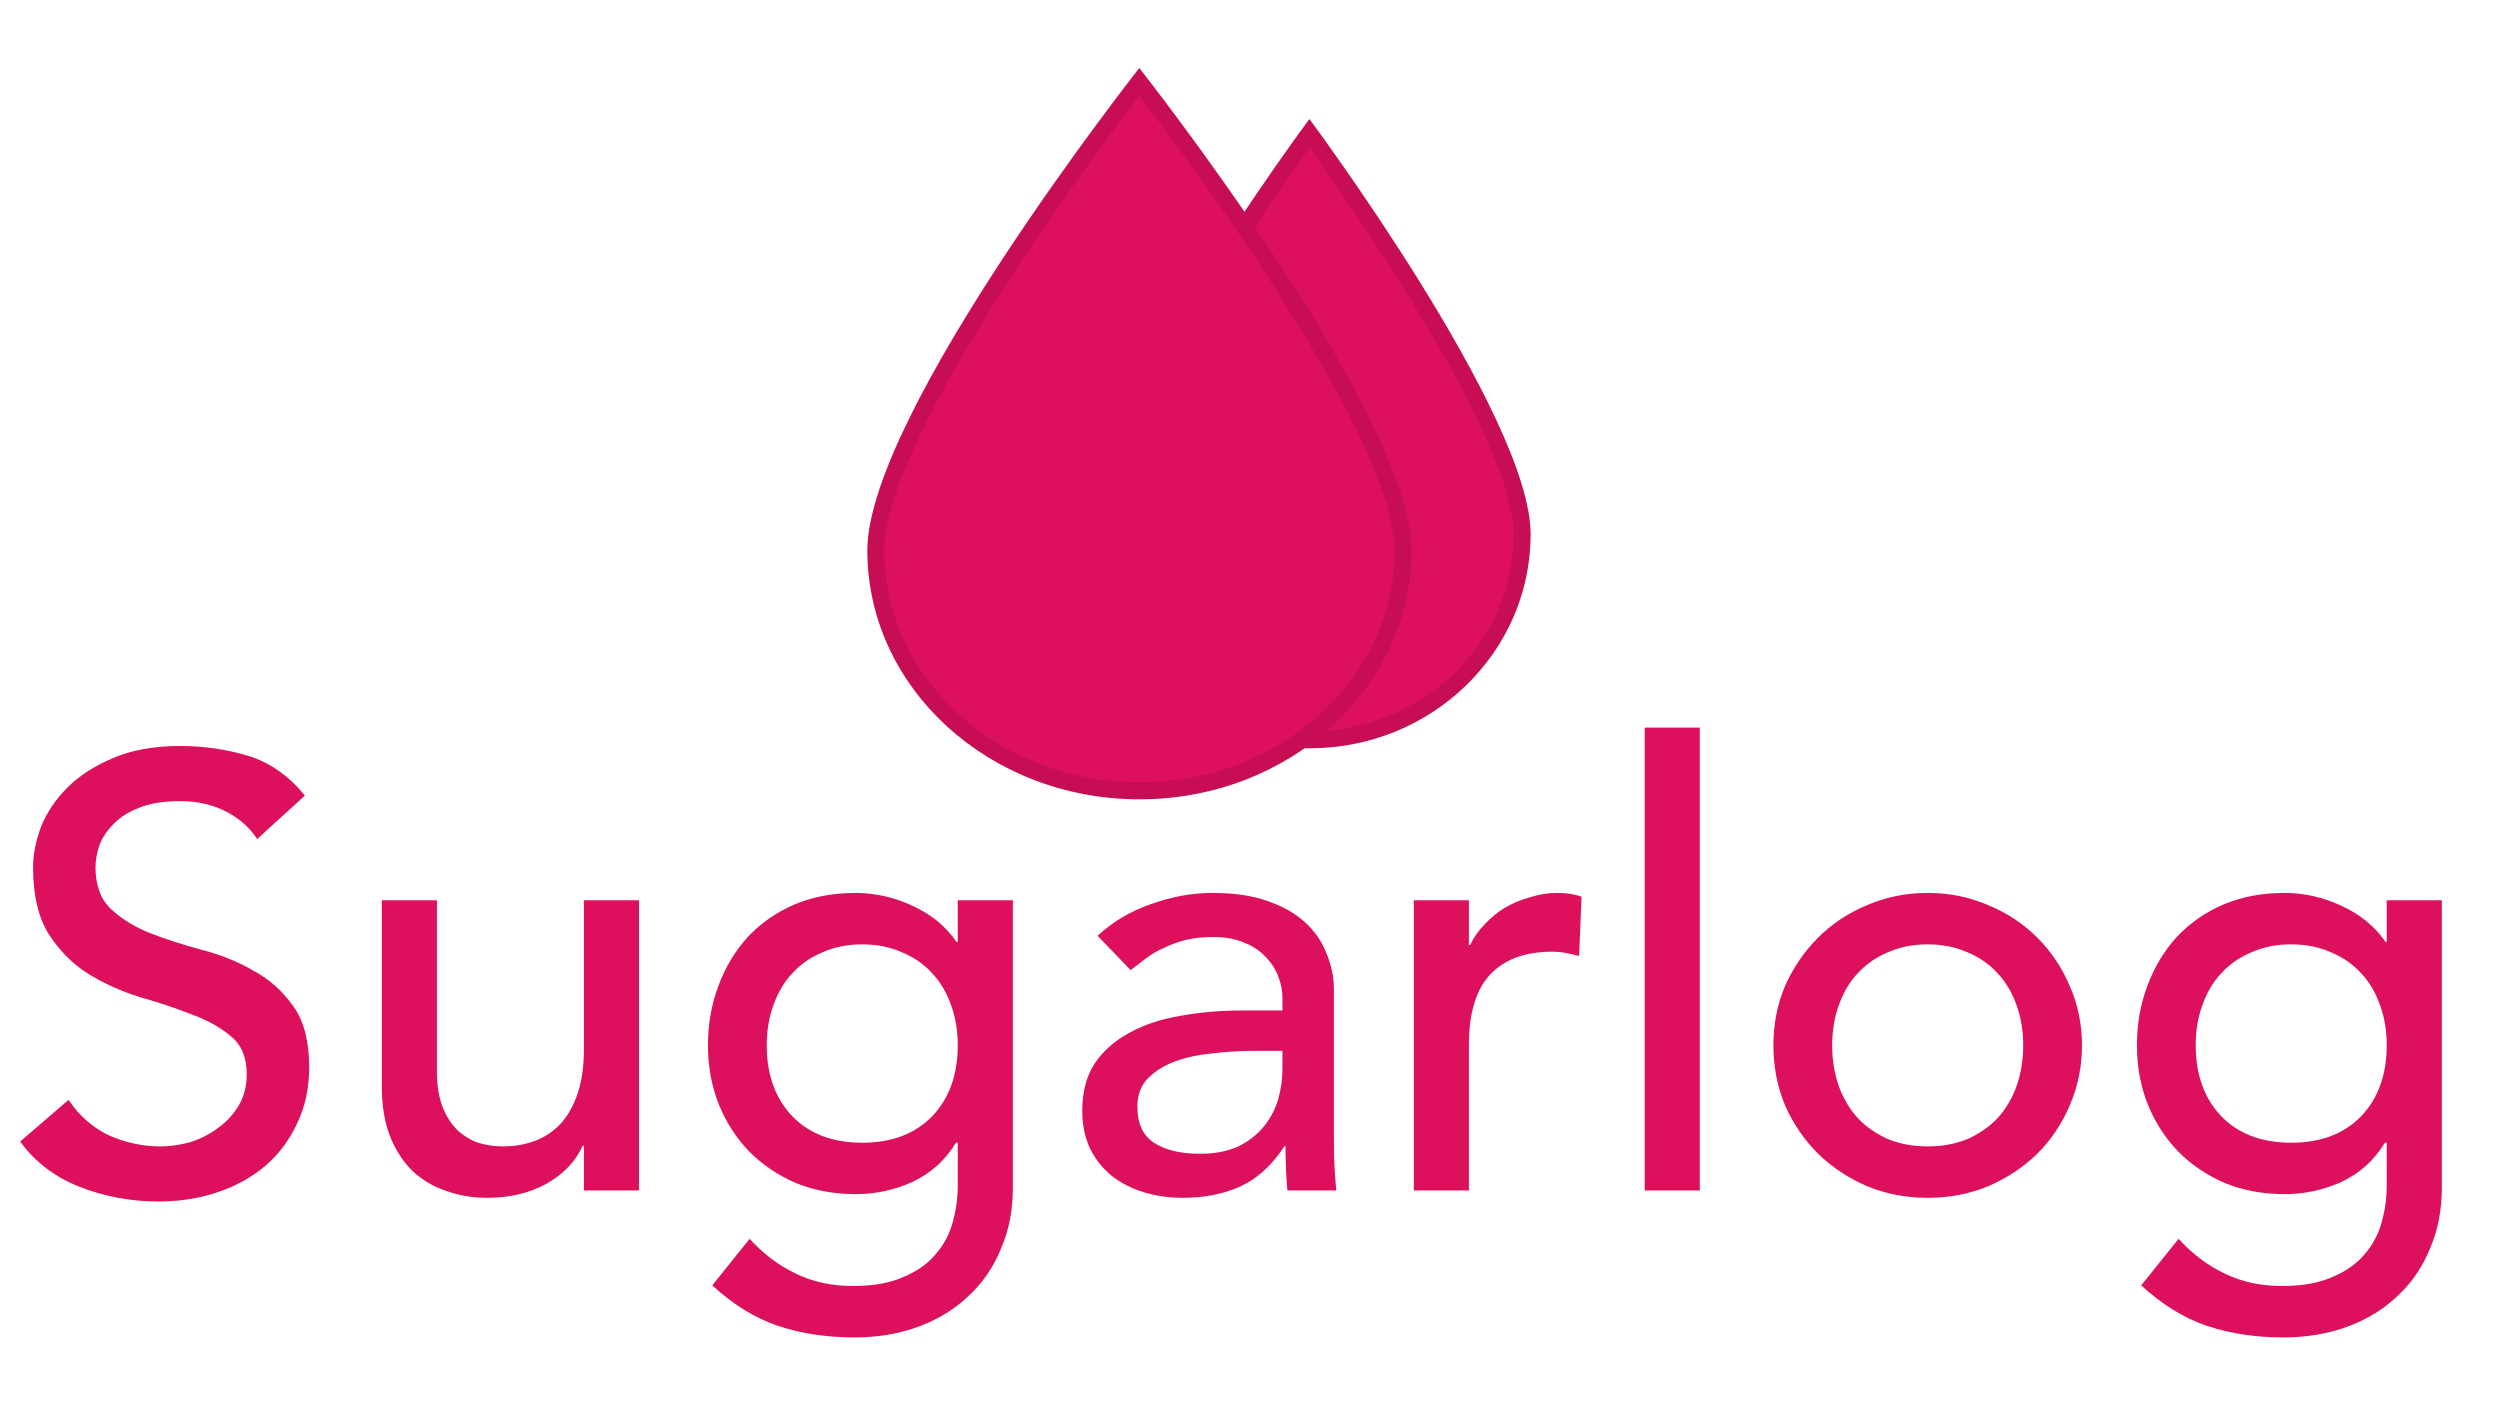 <svg width="147" height="83" viewBox="0 0 147 83" fill="none" xmlns="http://www.w3.org/2000/svg">
<path d="M4.032 64.672C4.656 65.608 5.448 66.304 6.408 66.76C7.392 67.192 8.4 67.408 9.432 67.408C10.008 67.408 10.596 67.324 11.196 67.156C11.796 66.964 12.336 66.688 12.816 66.328C13.32 65.968 13.728 65.524 14.04 64.996C14.352 64.468 14.508 63.856 14.508 63.16C14.508 62.176 14.196 61.432 13.572 60.928C12.948 60.4 12.168 59.968 11.232 59.632C10.32 59.272 9.312 58.936 8.208 58.624C7.128 58.288 6.12 57.832 5.184 57.256C4.272 56.68 3.504 55.912 2.88 54.952C2.256 53.968 1.944 52.648 1.944 50.992C1.944 50.248 2.1 49.456 2.412 48.616C2.748 47.776 3.264 47.008 3.96 46.312C4.656 45.616 5.544 45.04 6.624 44.584C7.728 44.104 9.048 43.864 10.584 43.864C11.976 43.864 13.308 44.056 14.58 44.44C15.852 44.824 16.968 45.604 17.928 46.78L15.12 49.336C14.688 48.664 14.076 48.124 13.284 47.716C12.492 47.308 11.592 47.104 10.584 47.104C9.624 47.104 8.82 47.236 8.172 47.5C7.548 47.74 7.044 48.064 6.66 48.472C6.276 48.856 6 49.276 5.832 49.732C5.688 50.188 5.616 50.608 5.616 50.992C5.616 52.072 5.928 52.9 6.552 53.476C7.176 54.052 7.944 54.52 8.856 54.88C9.792 55.24 10.8 55.564 11.88 55.852C12.984 56.14 13.992 56.548 14.904 57.076C15.84 57.58 16.62 58.276 17.244 59.164C17.868 60.028 18.18 61.228 18.18 62.764C18.18 63.988 17.94 65.092 17.46 66.076C17.004 67.06 16.38 67.888 15.588 68.56C14.796 69.232 13.86 69.748 12.78 70.108C11.7 70.468 10.548 70.648 9.324 70.648C7.692 70.648 6.144 70.36 4.68 69.784C3.216 69.208 2.052 68.32 1.188 67.12L4.032 64.672ZM37.572 70H34.332V67.372H34.26C33.852 68.284 33.144 69.028 32.136 69.604C31.128 70.156 29.964 70.432 28.644 70.432C27.804 70.432 27.012 70.3 26.268 70.036C25.524 69.796 24.864 69.412 24.288 68.884C23.736 68.356 23.292 67.684 22.956 66.868C22.62 66.028 22.452 65.044 22.452 63.916V52.936H25.692V63.016C25.692 63.808 25.8 64.492 26.016 65.068C26.232 65.62 26.52 66.076 26.88 66.436C27.24 66.772 27.648 67.024 28.104 67.192C28.584 67.336 29.076 67.408 29.58 67.408C30.252 67.408 30.876 67.3 31.452 67.084C32.028 66.868 32.532 66.532 32.964 66.076C33.396 65.596 33.732 64.996 33.972 64.276C34.212 63.556 34.332 62.704 34.332 61.72V52.936H37.572V70ZM59.556 69.856C59.556 71.152 59.328 72.328 58.872 73.384C58.44 74.464 57.816 75.388 57 76.156C56.184 76.948 55.2 77.56 54.048 77.992C52.896 78.424 51.624 78.64 50.232 78.64C48.6 78.64 47.1 78.412 45.732 77.956C44.388 77.5 43.104 76.708 41.88 75.58L44.076 72.844C44.916 73.756 45.828 74.44 46.812 74.896C47.796 75.376 48.912 75.616 50.16 75.616C51.36 75.616 52.356 75.436 53.148 75.076C53.94 74.74 54.564 74.296 55.02 73.744C55.5 73.192 55.836 72.556 56.028 71.836C56.22 71.14 56.316 70.432 56.316 69.712V67.192H56.208C55.584 68.224 54.732 68.992 53.652 69.496C52.596 69.976 51.48 70.216 50.304 70.216C49.056 70.216 47.892 70 46.812 69.568C45.756 69.112 44.844 68.5 44.076 67.732C43.308 66.94 42.708 66.016 42.276 64.96C41.844 63.88 41.628 62.716 41.628 61.468C41.628 60.22 41.832 59.056 42.24 57.976C42.648 56.872 43.224 55.912 43.968 55.096C44.736 54.28 45.648 53.644 46.704 53.188C47.784 52.732 48.984 52.504 50.304 52.504C51.456 52.504 52.572 52.756 53.652 53.26C54.756 53.764 55.62 54.472 56.244 55.384H56.316V52.936H59.556V69.856ZM50.7 55.528C49.836 55.528 49.056 55.684 48.36 55.996C47.664 56.284 47.076 56.692 46.596 57.22C46.116 57.724 45.744 58.348 45.48 59.092C45.216 59.812 45.084 60.604 45.084 61.468C45.084 63.196 45.588 64.588 46.596 65.644C47.604 66.676 48.972 67.192 50.7 67.192C52.428 67.192 53.796 66.676 54.804 65.644C55.812 64.588 56.316 63.196 56.316 61.468C56.316 60.604 56.184 59.812 55.92 59.092C55.656 58.348 55.284 57.724 54.804 57.22C54.324 56.692 53.736 56.284 53.04 55.996C52.344 55.684 51.564 55.528 50.7 55.528ZM64.536 55.024C65.448 54.184 66.504 53.56 67.704 53.152C68.904 52.72 70.104 52.504 71.304 52.504C72.552 52.504 73.62 52.66 74.508 52.972C75.42 53.284 76.164 53.704 76.74 54.232C77.316 54.76 77.736 55.372 78 56.068C78.288 56.74 78.432 57.448 78.432 58.192V66.904C78.432 67.504 78.444 68.056 78.468 68.56C78.492 69.064 78.528 69.544 78.576 70H75.696C75.624 69.136 75.588 68.272 75.588 67.408H75.516C74.796 68.512 73.944 69.292 72.96 69.748C71.976 70.204 70.836 70.432 69.54 70.432C68.748 70.432 67.992 70.324 67.272 70.108C66.552 69.892 65.916 69.568 65.364 69.136C64.836 68.704 64.416 68.176 64.104 67.552C63.792 66.904 63.636 66.16 63.636 65.32C63.636 64.216 63.876 63.292 64.356 62.548C64.86 61.804 65.532 61.204 66.372 60.748C67.236 60.268 68.232 59.932 69.36 59.74C70.512 59.524 71.736 59.416 73.032 59.416H75.408V58.696C75.408 58.264 75.324 57.832 75.156 57.4C74.988 56.968 74.736 56.584 74.4 56.248C74.064 55.888 73.644 55.612 73.14 55.42C72.636 55.204 72.036 55.096 71.34 55.096C70.716 55.096 70.164 55.156 69.684 55.276C69.228 55.396 68.808 55.552 68.424 55.744C68.04 55.912 67.692 56.116 67.38 56.356C67.068 56.596 66.768 56.824 66.48 57.04L64.536 55.024ZM73.68 61.792C72.912 61.792 72.12 61.84 71.304 61.936C70.512 62.008 69.78 62.164 69.108 62.404C68.46 62.644 67.92 62.98 67.488 63.412C67.08 63.844 66.876 64.396 66.876 65.068C66.876 66.052 67.2 66.76 67.848 67.192C68.52 67.624 69.42 67.84 70.548 67.84C71.436 67.84 72.192 67.696 72.816 67.408C73.44 67.096 73.944 66.7 74.328 66.22C74.712 65.74 74.988 65.212 75.156 64.636C75.324 64.036 75.408 63.448 75.408 62.872V61.792H73.68ZM83.132 52.936H86.372V55.564H86.444C86.66 55.108 86.948 54.7 87.308 54.34C87.668 53.956 88.064 53.632 88.496 53.368C88.952 53.104 89.444 52.9 89.972 52.756C90.5 52.588 91.028 52.504 91.556 52.504C92.084 52.504 92.564 52.576 92.996 52.72L92.852 56.212C92.588 56.14 92.324 56.08 92.06 56.032C91.796 55.984 91.532 55.96 91.268 55.96C89.684 55.96 88.472 56.404 87.632 57.292C86.792 58.18 86.372 59.56 86.372 61.432V70H83.132V52.936ZM96.708 42.784H99.948V70H96.708V42.784ZM107.732 61.468C107.732 62.332 107.864 63.136 108.128 63.88C108.392 64.6 108.764 65.224 109.244 65.752C109.724 66.256 110.312 66.664 111.008 66.976C111.704 67.264 112.484 67.408 113.348 67.408C114.212 67.408 114.992 67.264 115.688 66.976C116.384 66.664 116.972 66.256 117.452 65.752C117.932 65.224 118.304 64.6 118.568 63.88C118.832 63.136 118.964 62.332 118.964 61.468C118.964 60.604 118.832 59.812 118.568 59.092C118.304 58.348 117.932 57.724 117.452 57.22C116.972 56.692 116.384 56.284 115.688 55.996C114.992 55.684 114.212 55.528 113.348 55.528C112.484 55.528 111.704 55.684 111.008 55.996C110.312 56.284 109.724 56.692 109.244 57.22C108.764 57.724 108.392 58.348 108.128 59.092C107.864 59.812 107.732 60.604 107.732 61.468ZM104.276 61.468C104.276 60.22 104.504 59.056 104.96 57.976C105.44 56.896 106.088 55.948 106.904 55.132C107.72 54.316 108.68 53.68 109.784 53.224C110.888 52.744 112.076 52.504 113.348 52.504C114.62 52.504 115.808 52.744 116.912 53.224C118.016 53.68 118.976 54.316 119.792 55.132C120.608 55.948 121.244 56.896 121.7 57.976C122.18 59.056 122.42 60.22 122.42 61.468C122.42 62.716 122.18 63.892 121.7 64.996C121.244 66.076 120.608 67.024 119.792 67.84C118.976 68.632 118.016 69.268 116.912 69.748C115.808 70.204 114.62 70.432 113.348 70.432C112.076 70.432 110.888 70.204 109.784 69.748C108.68 69.268 107.72 68.632 106.904 67.84C106.088 67.024 105.44 66.076 104.96 64.996C104.504 63.892 104.276 62.716 104.276 61.468ZM143.579 69.856C143.579 71.152 143.351 72.328 142.895 73.384C142.463 74.464 141.839 75.388 141.023 76.156C140.207 76.948 139.223 77.56 138.071 77.992C136.919 78.424 135.647 78.64 134.255 78.64C132.623 78.64 131.123 78.412 129.755 77.956C128.411 77.5 127.127 76.708 125.903 75.58L128.099 72.844C128.939 73.756 129.851 74.44 130.835 74.896C131.819 75.376 132.935 75.616 134.183 75.616C135.383 75.616 136.379 75.436 137.171 75.076C137.963 74.74 138.587 74.296 139.043 73.744C139.523 73.192 139.859 72.556 140.051 71.836C140.243 71.14 140.339 70.432 140.339 69.712V67.192H140.231C139.607 68.224 138.755 68.992 137.675 69.496C136.619 69.976 135.503 70.216 134.327 70.216C133.079 70.216 131.915 70 130.835 69.568C129.779 69.112 128.867 68.5 128.099 67.732C127.331 66.94 126.731 66.016 126.299 64.96C125.867 63.88 125.651 62.716 125.651 61.468C125.651 60.22 125.855 59.056 126.263 57.976C126.671 56.872 127.247 55.912 127.991 55.096C128.759 54.28 129.671 53.644 130.727 53.188C131.807 52.732 133.007 52.504 134.327 52.504C135.479 52.504 136.595 52.756 137.675 53.26C138.779 53.764 139.643 54.472 140.267 55.384H140.339V52.936H143.579V69.856ZM134.723 55.528C133.859 55.528 133.079 55.684 132.383 55.996C131.687 56.284 131.099 56.692 130.619 57.22C130.139 57.724 129.767 58.348 129.503 59.092C129.239 59.812 129.107 60.604 129.107 61.468C129.107 63.196 129.611 64.588 130.619 65.644C131.627 66.676 132.995 67.192 134.723 67.192C136.451 67.192 137.819 66.676 138.827 65.644C139.835 64.588 140.339 63.196 140.339 61.468C140.339 60.604 140.207 59.812 139.943 59.092C139.679 58.348 139.307 57.724 138.827 57.22C138.347 56.692 137.759 56.284 137.063 55.996C136.367 55.684 135.587 55.528 134.723 55.528Z" fill="#DD105E"/>
<g filter="url(#filter0_i_121_6)">
<path fill-rule="evenodd" clip-rule="evenodd" d="M90 27.412C90 34.364 84.18 40 77 40C69.82 40 64 34.364 64 27.412C64 20.459 76.993 3 76.993 3C76.993 3 90 20.459 90 27.412Z" fill="#DD105E"/>
<path d="M89.5 27.412C89.5 34.073 83.919 39.5 77 39.5C70.081 39.5 64.5 34.073 64.5 27.412C64.5 25.793 65.267 23.485 66.483 20.875C67.689 18.286 69.302 15.471 70.921 12.862C72.539 10.255 74.158 7.863 75.373 6.123C75.98 5.253 76.486 4.546 76.839 4.057C76.894 3.981 76.945 3.91 76.993 3.845C77.04 3.911 77.092 3.981 77.147 4.057C77.501 4.546 78.007 5.253 78.615 6.123C79.831 7.864 81.452 10.255 83.072 12.863C84.692 15.471 86.307 18.287 87.514 20.876C88.732 23.485 89.5 25.793 89.5 27.412Z" stroke="black" stroke-opacity="0.1"/>
<path fill-rule="evenodd" clip-rule="evenodd" d="M83 28.37C83 36.45 75.837 43 67 43C58.163 43 51 36.45 51 28.37C51 20.29 66.991 0 66.991 0C66.991 0 83 20.29 83 28.37Z" fill="#DD105E"/>
<path d="M82.5 28.37C82.5 36.133 75.603 42.5 67 42.5C58.397 42.5 51.5 36.133 51.5 28.37C51.5 26.476 52.45 23.784 53.947 20.75C55.433 17.738 57.42 14.463 59.413 11.43C61.406 8.398 63.399 5.617 64.894 3.594C65.642 2.582 66.265 1.76 66.701 1.192C66.809 1.05 66.907 0.924 66.991 0.814C67.076 0.924 67.173 1.05 67.282 1.192C67.718 1.761 68.342 2.582 69.09 3.594C70.588 5.618 72.583 8.399 74.578 11.43C76.573 14.463 78.562 17.738 80.05 20.75C81.549 23.785 82.5 26.476 82.5 28.37Z" stroke="black" stroke-opacity="0.1"/>
</g>
<defs>
<filter id="filter0_i_121_6" x="51" y="0" width="39" height="47" filterUnits="userSpaceOnUse" color-interpolation-filters="sRGB">
<feFlood flood-opacity="0" result="BackgroundImageFix"/>
<feBlend mode="normal" in="SourceGraphic" in2="BackgroundImageFix" result="shape"/>
<feColorMatrix in="SourceAlpha" type="matrix" values="0 0 0 0 0 0 0 0 0 0 0 0 0 0 0 0 0 0 127 0" result="hardAlpha"/>
<feOffset dy="4"/>
<feGaussianBlur stdDeviation="4"/>
<feComposite in2="hardAlpha" operator="arithmetic" k2="-1" k3="1"/>
<feColorMatrix type="matrix" values="0 0 0 0 0 0 0 0 0 0 0 0 0 0 0 0 0 0 0.25 0"/>
<feBlend mode="normal" in2="shape" result="effect1_innerShadow_121_6"/>
</filter>
</defs>
</svg>
